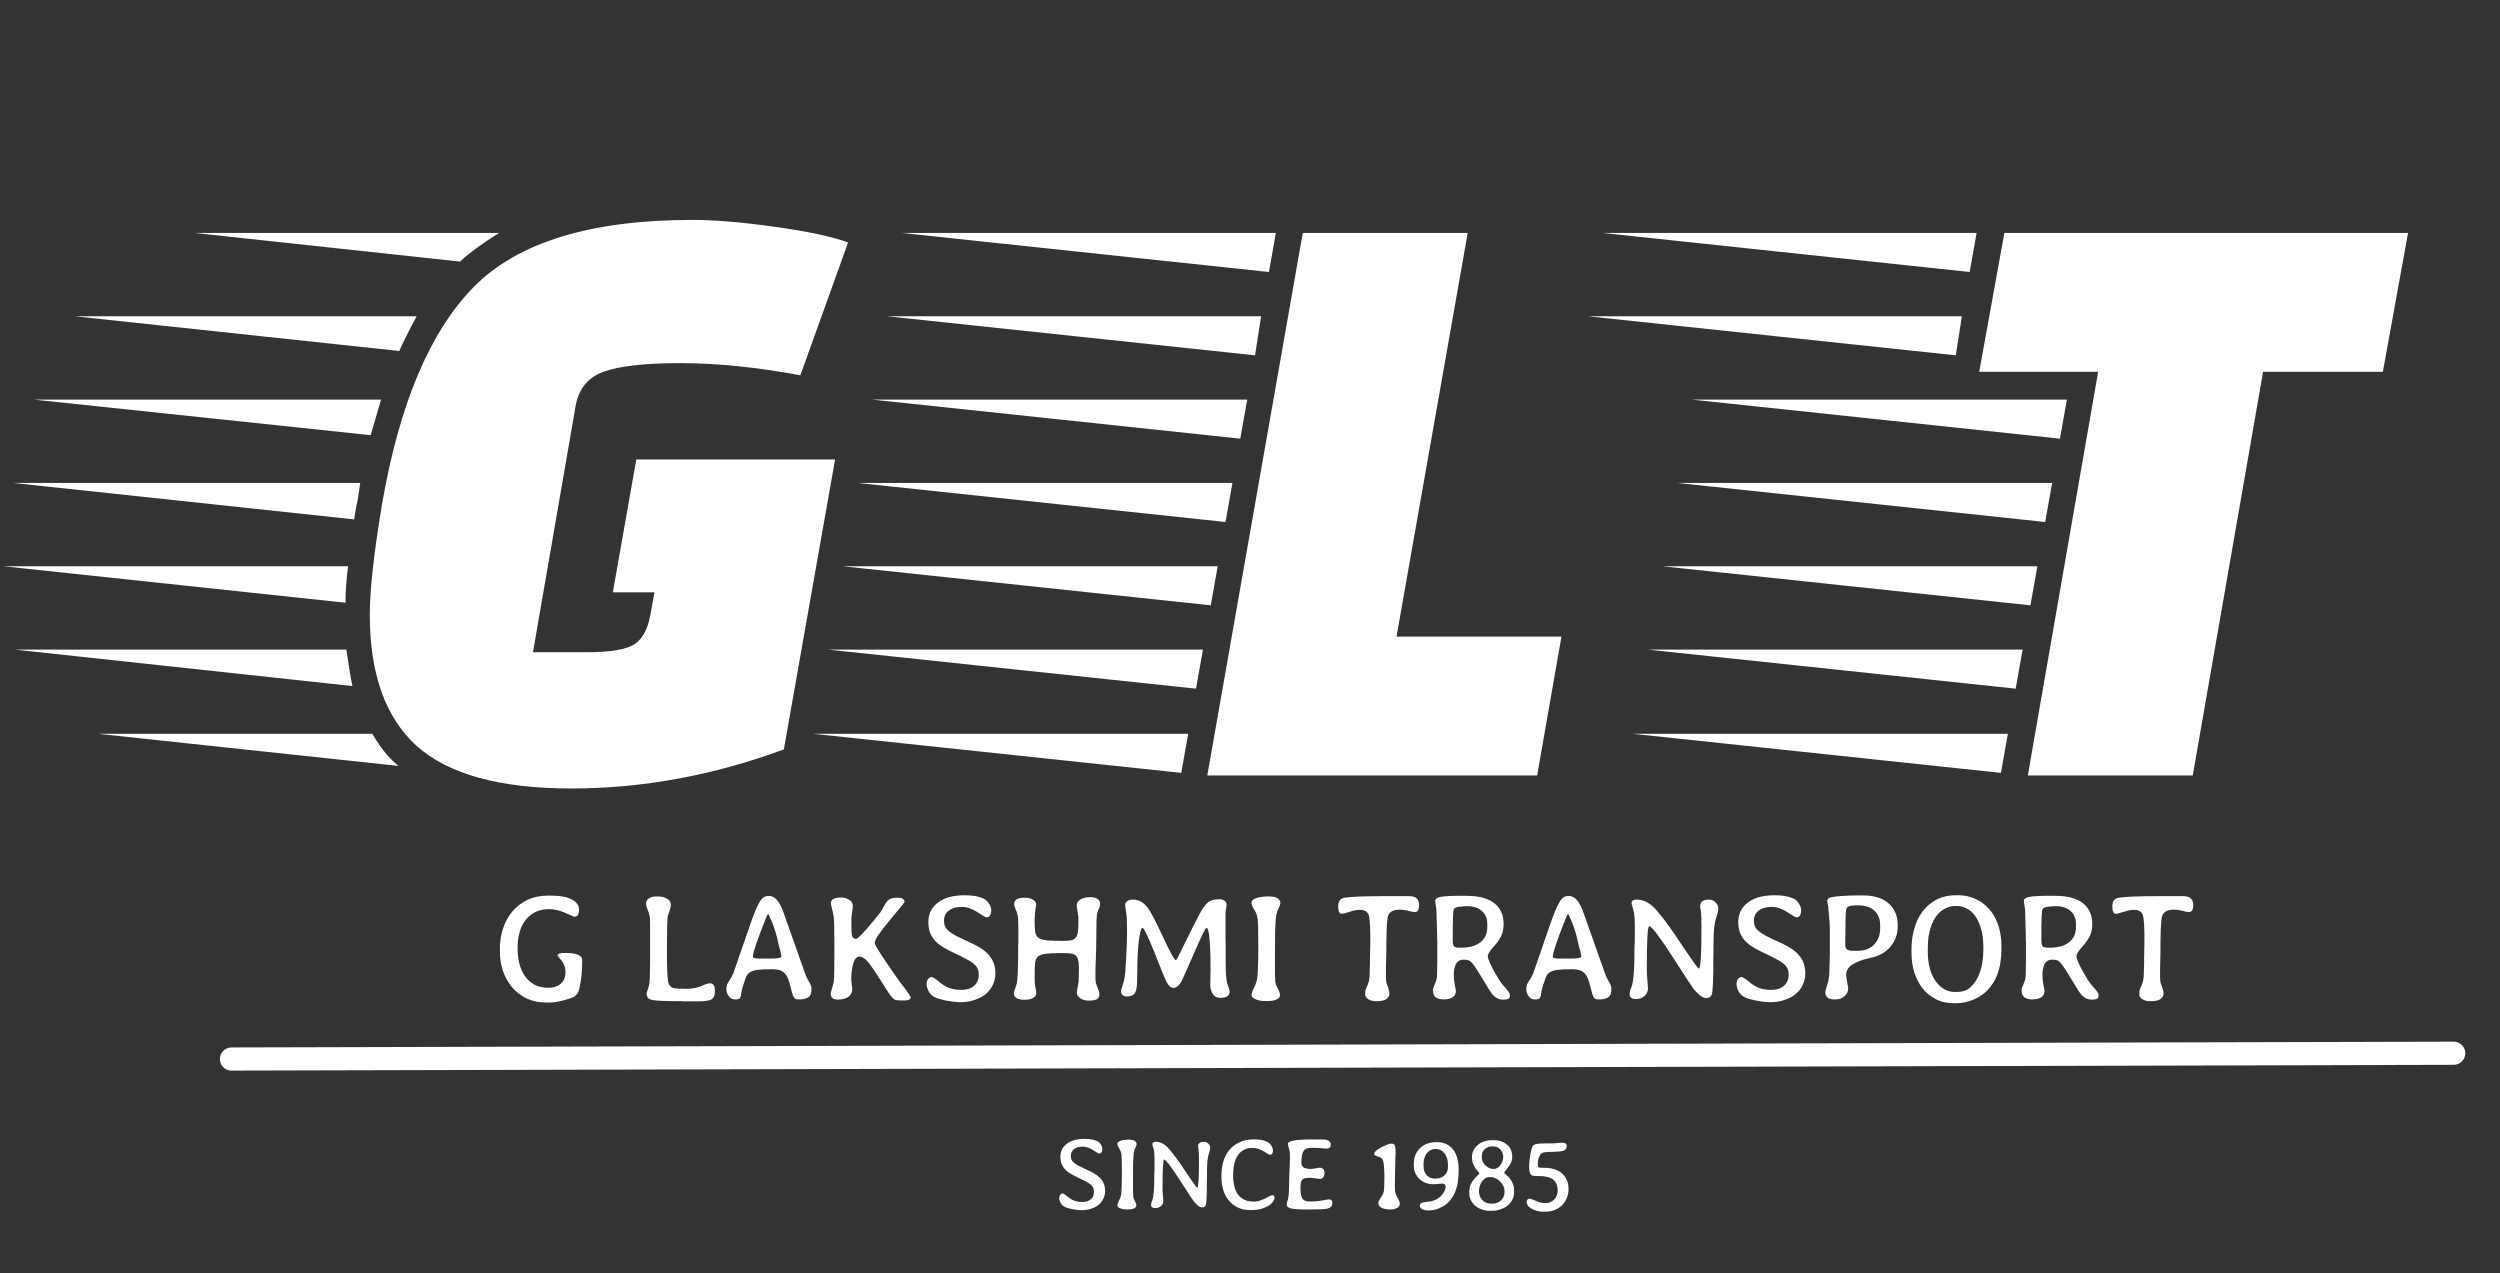 <svg width="432" height="220" viewBox="0 0 432 220" fill="none" xmlns="http://www.w3.org/2000/svg">
<rect x="0" y="0" width="432" height="220" fill="#333333" stroke="none"/>
<path d="M40 183L424 182" stroke="white" stroke-width="4" stroke-linecap="round"/>
<path d="M135.45 129.5C123.25 134 111 136.25 98.7 136.25C86.4 136.25 77.5 133.8 72 128.9C66.6 124 63.9 116.45 63.9 106.25C63.9 101.95 64.6 95.6 66 87.2C69 69.8 74.3 57.25 81.9 49.55C89.5 41.85 102.1 38 119.7 38C123.5 38 128.25 38.4 133.95 39.2C139.65 40 143.85 40.9 146.55 41.9L138.3 64.85C130.8 63.45 123.9 62.75 117.6 62.75C111.4 62.75 106.95 63.25 104.25 64.25C101.55 65.25 99.95 67.25 99.45 70.25L92.1 112.7H101.55C104.95 112.7 107.45 112.35 109.05 111.65C110.75 110.85 111.85 109.1 112.35 106.4L113.1 102.35H105.9L109.95 79.4H144.3L135.45 129.5ZM61.8 86.45C61.6 87.25 61.4 88.35 61.2 89.75L2.25 83.45H62.25L61.8 86.45ZM60.15 97.85C59.85 100.15 59.7 102.25 59.7 104.15L0.6 97.85H60.15ZM65.85 69.05L64.05 75.2L5.85 69.05H65.85ZM59.85 112.25C60.25 115.05 60.6 117.15 60.9 118.55L2.55 112.25H59.85ZM72 54.65C70.6 57.25 69.6 59.25 69 60.65L12.9 54.65H72ZM64.35 126.8C65.65 129.1 67.15 130.95 68.85 132.35L16.95 126.8H64.35ZM86.25 40.25C83.35 42.05 81.1 43.7 79.5 45.2L33.6 40.25H86.25ZM265.62 134H208.62L225.12 40.25H253.62L241.32 110H269.82L265.62 134ZM204.12 133.55L140.52 126.8H205.32L204.12 133.55ZM209.22 104.6L145.62 97.85H210.42L209.22 104.6ZM211.77 90.2L148.17 83.45H212.97L211.77 90.2ZM214.32 75.8L150.72 69.05H215.52L214.32 75.8ZM216.87 61.4L153.27 54.65H217.92L216.87 61.4ZM206.67 119L143.07 112.25H207.87L206.67 119ZM219.27 47L155.82 40.25H220.47L219.27 47ZM411.759 64.25H391.059L378.909 134H350.409L362.559 64.25H342.009L346.359 40.25H416.109L411.759 64.25ZM345.759 133.55L282.159 126.8H346.959L345.759 133.55ZM350.859 104.6L287.259 97.85H352.059L350.859 104.6ZM353.409 90.2L289.809 83.45H354.609L353.409 90.2ZM355.959 75.8L292.359 69.05H357.159L355.959 75.8ZM348.309 119L284.709 112.25H349.509L348.309 119ZM337.959 61.4L274.359 54.65H339.009L337.959 61.4ZM340.359 47L276.909 40.25H341.559L340.359 47Z" fill="white"/>
<path d="M97.72 167.99C97.72 167.23 97.49 166.56 97.03 165.98C96.59 165.46 96.37 165.17 96.37 165.11C96.37 164.81 96.81 164.66 97.69 164.66C97.87 164.66 98.12 164.67 98.44 164.69C98.78 164.71 99.11 164.76 99.43 164.84C99.75 164.92 100.02 165.04 100.24 165.2C100.48 165.36 100.6 165.58 100.6 165.86V166.16C100.6 167.48 100.51 168.65 100.33 169.67C100.25 170.17 100.17 170.59 100.09 170.93C100.01 171.25 99.89 171.52 99.73 171.74C99.59 171.94 99.4 172.11 99.16 172.25C98.94 172.37 98.63 172.49 98.23 172.61C96.95 173.03 95.83 173.24 94.87 173.24H94.42C93.16 173.24 92.03 173.01 91.03 172.55C90.05 172.07 89.21 171.43 88.51 170.63C87.83 169.81 87.3 168.87 86.92 167.81C86.56 166.75 86.38 165.62 86.38 164.42V163.91C86.38 162.65 86.57 161.47 86.95 160.37C87.33 159.25 87.87 158.28 88.57 157.46C89.29 156.62 90.16 155.96 91.18 155.48C92.22 155 93.39 154.76 94.69 154.76H95.17C96.77 154.76 97.98 154.98 98.8 155.42C99.64 155.86 100.06 156.46 100.06 157.22C100.06 158.02 99.78 158.42 99.22 158.42L97.36 157.61C96.5 157.27 95.67 157.1 94.87 157.1C93.21 157.1 91.89 157.69 90.91 158.87C89.93 160.05 89.44 161.72 89.44 163.88C89.44 164.74 89.53 165.58 89.71 166.4C89.91 167.2 90.22 167.92 90.64 168.56C91.06 169.2 91.61 169.72 92.29 170.12C92.97 170.5 93.81 170.69 94.81 170.69C95.63 170.69 96.32 170.46 96.88 170C97.44 169.52 97.72 168.85 97.72 167.99ZM111.734 171.71C111.734 171.59 111.794 171.37 111.914 171.05C112.114 170.53 112.224 170.05 112.244 169.61C112.284 169.17 112.304 168.67 112.304 168.11L112.334 166.16V162.02C112.334 161 112.334 160.2 112.334 159.62C112.334 159.04 112.324 158.67 112.304 158.51C112.264 158.33 112.214 158.14 112.154 157.94C112.114 157.74 112.044 157.52 111.944 157.28C111.844 157.04 111.764 156.82 111.704 156.62C111.664 156.42 111.644 156.23 111.644 156.05C111.644 155.71 111.804 155.44 112.124 155.24C112.444 155.02 112.854 154.91 113.354 154.91H113.654C114.314 154.91 114.854 155.04 115.274 155.3C115.714 155.54 115.934 155.91 115.934 156.41C115.934 156.51 115.914 156.63 115.874 156.77C115.834 156.89 115.794 157.03 115.754 157.19C115.654 157.49 115.534 157.87 115.394 158.33C115.294 158.77 115.244 160.69 115.244 164.09C115.244 167.53 115.334 169.46 115.514 169.88C115.674 170.34 115.954 170.62 116.354 170.72C116.774 170.82 117.444 170.87 118.364 170.87C118.824 170.87 119.204 170.85 119.504 170.81C119.824 170.77 120.104 170.72 120.344 170.66C120.604 170.6 120.834 170.53 121.034 170.45C121.234 170.35 121.444 170.26 121.664 170.18C122.124 170 122.454 169.91 122.654 169.91C123.234 169.91 123.524 170.3 123.524 171.08V171.38C123.524 172.04 123.324 172.48 122.924 172.7C122.524 172.92 121.794 173.03 120.734 173.03H118.124L117.794 173H117.464C114.864 173 113.274 172.93 112.694 172.79C112.054 172.67 111.734 172.31 111.734 171.71ZM140.219 170.81V171.05C140.219 171.69 140.019 172.13 139.619 172.37C139.219 172.59 138.739 172.7 138.179 172.7C137.919 172.7 137.719 172.69 137.579 172.67C137.439 172.63 137.319 172.54 137.219 172.4C137.119 172.26 137.019 172.04 136.919 171.74C136.839 171.44 136.729 171.02 136.589 170.48C136.449 169.9 136.299 169.42 136.139 169.04C135.979 168.66 135.779 168.36 135.539 168.14C135.319 167.9 135.029 167.73 134.669 167.63C134.329 167.53 133.879 167.48 133.319 167.48C132.259 167.48 131.439 167.52 130.859 167.6C130.279 167.68 129.839 167.83 129.539 168.05C129.239 168.25 129.019 168.54 128.879 168.92C128.739 169.28 128.579 169.75 128.399 170.33C128.259 170.75 128.159 171.17 128.099 171.59C128.059 171.99 127.979 172.28 127.859 172.46C127.759 172.62 127.479 172.7 127.019 172.7C126.559 172.7 126.189 172.51 125.909 172.13C125.649 171.75 125.519 171.33 125.519 170.87C125.519 170.39 125.679 169.93 125.999 169.49C126.159 169.27 126.289 169.06 126.389 168.86C126.509 168.64 126.609 168.44 126.689 168.26C126.769 168.08 126.959 167.54 127.259 166.64C127.559 165.72 127.999 164.44 128.579 162.8C129.139 161.16 129.599 159.84 129.959 158.84C130.339 157.82 130.629 157.1 130.829 156.68C131.209 155.88 131.539 155.37 131.819 155.15C132.099 154.93 132.449 154.82 132.869 154.82C133.289 154.82 133.669 154.97 134.009 155.27C134.369 155.57 134.749 156.15 135.149 157.01C135.149 157.01 136.489 160.79 139.169 168.35C139.309 168.75 139.519 169.18 139.799 169.64C140.079 170.1 140.219 170.49 140.219 170.81ZM133.049 165.65C134.369 165.65 135.029 165.53 135.029 165.29V165.2C135.029 165.16 135.009 165.08 134.969 164.96C134.949 164.84 134.919 164.67 134.879 164.45L134.669 163.7C134.669 163.68 134.649 163.61 134.609 163.49C134.589 163.45 134.469 162.93 134.249 161.93C134.009 160.97 133.709 160.06 133.349 159.2C132.989 158.36 132.779 157.94 132.719 157.94C132.659 157.94 132.509 158.25 132.269 158.87C130.829 162.47 130.109 164.6 130.109 165.26V165.35C130.109 165.55 130.549 165.65 131.429 165.65H133.049ZM144.754 172.73C143.954 172.73 143.554 172.39 143.554 171.71C143.554 171.57 143.614 171.31 143.734 170.93L144.064 169.73C144.104 169.51 144.134 168.94 144.154 168.02C144.174 167.1 144.184 165.82 144.184 164.18C144.184 162.54 144.174 161.24 144.154 160.28C144.134 159.32 144.104 158.7 144.064 158.42C144.024 158.14 143.974 157.88 143.914 157.64C143.874 157.4 143.824 157.18 143.764 156.98C143.644 156.58 143.584 156.27 143.584 156.05C143.584 155.41 144.154 155.09 145.294 155.09C145.834 155.09 146.314 155.22 146.734 155.48C147.154 155.74 147.364 156.1 147.364 156.56C147.364 156.78 147.334 157.07 147.274 157.43L147.184 158.06C147.164 158.2 147.144 158.43 147.124 158.75C147.124 159.07 147.124 159.48 147.124 159.98C147.124 161 147.184 161.63 147.304 161.87C147.424 162.11 147.634 162.23 147.934 162.23C148.234 162.23 149.234 161.2 150.934 159.14C151.254 158.76 151.504 158.45 151.684 158.21C151.884 157.97 152.044 157.77 152.164 157.61C152.284 157.43 152.384 157.26 152.464 157.1C152.544 156.94 152.644 156.76 152.764 156.56C153.044 156.04 153.334 155.67 153.634 155.45C153.934 155.23 154.414 155.12 155.074 155.12C155.894 155.12 156.304 155.37 156.304 155.87C156.304 155.93 155.444 156.99 153.724 159.05C152.004 161.11 151.144 162.41 151.144 162.95C151.144 163.05 151.244 163.28 151.444 163.64C151.644 163.98 151.904 164.4 152.224 164.9C152.544 165.4 152.904 165.94 153.304 166.52C153.704 167.1 154.094 167.67 154.474 168.23C154.874 168.79 155.244 169.31 155.584 169.79C155.944 170.25 156.224 170.61 156.424 170.87C157.044 171.69 157.354 172.18 157.354 172.34C157.354 172.7 156.994 172.88 156.274 172.88H155.824C155.444 172.88 155.134 172.86 154.894 172.82C154.674 172.78 154.454 172.66 154.234 172.46C154.034 172.24 153.794 171.92 153.514 171.5C153.234 171.06 152.844 170.45 152.344 169.67C151.844 168.89 151.414 168.23 151.054 167.69C150.694 167.13 150.364 166.67 150.064 166.31C149.764 165.95 149.484 165.69 149.224 165.53C148.984 165.37 148.734 165.29 148.474 165.29C148.174 165.29 147.924 165.47 147.724 165.83C147.544 166.17 147.404 166.57 147.304 167.03C147.224 167.47 147.164 167.91 147.124 168.35C147.104 168.79 147.094 169.11 147.094 169.31L147.274 170.87C147.274 171.23 147.194 171.53 147.034 171.77C146.894 172.01 146.704 172.2 146.464 172.34C146.244 172.48 145.974 172.58 145.654 172.64C145.354 172.7 145.054 172.73 144.754 172.73ZM166.004 173.18C165.604 173.18 165.174 173.15 164.714 173.09C164.254 173.03 163.804 172.96 163.364 172.88C162.944 172.78 162.554 172.68 162.194 172.58C161.834 172.46 161.554 172.34 161.354 172.22C160.974 172 160.674 171.68 160.454 171.26C160.234 170.84 160.124 170.43 160.124 170.03C160.124 169.65 160.214 169.36 160.394 169.16C160.574 168.94 160.774 168.83 160.994 168.83C161.174 168.83 161.574 169.08 162.194 169.58C162.774 170.08 163.354 170.45 163.934 170.69C164.534 170.93 165.274 171.05 166.154 171.05C167.054 171.05 167.774 170.82 168.314 170.36C168.854 169.9 169.124 169.24 169.124 168.38C169.124 167.96 169.044 167.6 168.884 167.3C168.744 167 168.504 166.72 168.164 166.46C167.824 166.2 167.384 165.93 166.844 165.65C166.324 165.37 165.674 165.05 164.894 164.69C164.274 164.39 163.694 164.09 163.154 163.79C162.614 163.47 162.134 163.11 161.714 162.71C161.314 162.29 160.994 161.81 160.754 161.27C160.534 160.71 160.424 160.05 160.424 159.29C160.424 157.93 160.964 156.83 162.044 155.99C163.124 155.13 164.694 154.7 166.754 154.7C168.014 154.7 169.064 154.88 169.904 155.24C170.304 155.42 170.634 155.72 170.894 156.14C171.154 156.54 171.284 156.91 171.284 157.25C171.284 158.09 171.004 158.51 170.444 158.51C170.304 158.51 169.784 158.21 168.884 157.61C167.964 157.01 167.054 156.71 166.154 156.71C165.254 156.71 164.524 156.92 163.964 157.34C163.404 157.76 163.124 158.35 163.124 159.11C163.124 159.49 163.184 159.82 163.304 160.1C163.444 160.38 163.664 160.65 163.964 160.91C164.284 161.17 164.704 161.44 165.224 161.72C165.764 162 166.434 162.32 167.234 162.68C167.874 162.96 168.474 163.26 169.034 163.58C169.614 163.9 170.124 164.27 170.564 164.69C171.004 165.11 171.354 165.61 171.614 166.19C171.874 166.75 172.004 167.42 172.004 168.2C172.004 168.56 171.964 168.91 171.884 169.25C171.804 169.57 171.694 169.89 171.554 170.21C171.054 171.23 170.284 171.98 169.244 172.46C168.224 172.94 167.174 173.18 166.094 173.18H166.004ZM186.351 158.57L186.051 156.53C186.051 156.03 186.271 155.66 186.711 155.42C187.171 155.16 187.721 155.03 188.361 155.03C189.001 155.03 189.441 155.14 189.681 155.36C189.941 155.56 190.071 155.77 190.071 155.99V156.41L189.981 156.83L189.801 157.19L189.651 157.61C189.571 157.83 189.511 158.33 189.471 159.11C189.451 159.87 189.441 160.9 189.441 162.2L189.411 164.36C189.411 164.48 189.401 164.63 189.381 164.81C189.381 164.99 189.381 165.2 189.381 165.44L189.321 166.52C189.321 167.06 189.311 167.53 189.291 167.93C189.291 168.31 189.291 168.61 189.291 168.83C189.291 169.29 189.321 169.65 189.381 169.91C189.461 170.17 189.581 170.5 189.741 170.9C189.901 171.28 189.981 171.55 189.981 171.71C189.981 172.17 189.831 172.49 189.531 172.67C189.231 172.83 188.771 172.91 188.151 172.91C187.531 172.91 187.031 172.77 186.651 172.49C186.271 172.19 186.081 171.9 186.081 171.62C186.081 171.32 186.121 171.01 186.201 170.69L186.381 169.67C186.401 169.51 186.411 169.24 186.411 168.86C186.431 168.46 186.441 167.94 186.441 167.3C186.441 166.68 186.391 166.2 186.291 165.86C186.211 165.5 186.061 165.24 185.841 165.08C185.621 164.9 185.311 164.79 184.911 164.75C184.531 164.71 184.041 164.69 183.441 164.69C182.261 164.69 181.351 164.73 180.711 164.81C180.091 164.87 179.631 165.04 179.331 165.32C179.051 165.58 178.891 165.97 178.851 166.49C178.811 167.01 178.791 167.72 178.791 168.62C178.791 168.96 178.791 169.25 178.791 169.49C178.791 169.71 178.801 169.9 178.821 170.06L178.971 170.84C179.031 171.14 179.061 171.42 179.061 171.68C179.061 171.94 178.891 172.19 178.551 172.43C178.211 172.65 177.711 172.76 177.051 172.76C175.811 172.76 175.191 172.38 175.191 171.62C175.191 171.54 175.351 171.01 175.671 170.03C175.851 169.39 175.941 167.34 175.941 163.88V163.37C175.961 163.11 175.971 162.89 175.971 162.71C175.971 162.51 175.971 162.34 175.971 162.2V160.28C175.971 159.78 175.961 159.38 175.941 159.08C175.941 158.76 175.921 158.5 175.881 158.3C175.841 158.08 175.791 157.89 175.731 157.73C175.691 157.57 175.621 157.39 175.521 157.19C175.341 156.77 175.251 156.45 175.251 156.23C175.251 155.49 175.841 155.12 177.021 155.12C177.661 155.12 178.161 155.24 178.521 155.48C178.881 155.7 179.061 155.98 179.061 156.32C179.061 156.36 179.041 156.46 179.001 156.62C178.981 156.76 178.951 156.96 178.911 157.22C178.871 157.5 178.841 157.8 178.821 158.12C178.801 158.44 178.791 158.79 178.791 159.17C178.791 159.97 178.821 160.6 178.881 161.06C178.961 161.52 179.161 161.86 179.481 162.08C179.801 162.3 180.291 162.44 180.951 162.5C181.631 162.56 182.571 162.59 183.771 162.59C184.411 162.59 184.901 162.54 185.241 162.44C185.581 162.34 185.831 162.15 185.991 161.87C186.171 161.59 186.271 161.19 186.291 160.67C186.331 160.13 186.351 159.43 186.351 158.57ZM208.706 160.55C208.686 160.43 208.596 160.37 208.436 160.37C208.276 160.37 207.556 161.86 206.276 164.84C204.996 167.78 204.246 169.44 204.026 169.82C203.606 170.42 203.186 170.72 202.766 170.72C202.326 170.72 201.916 170.34 201.536 169.58C201.296 169.12 200.616 167.46 199.496 164.6C198.356 161.76 197.666 160.34 197.426 160.34C197.306 160.34 197.216 160.45 197.156 160.67C196.716 162.07 196.496 164.95 196.496 169.31C196.496 170.45 196.366 171.22 196.106 171.62C195.846 172 195.386 172.19 194.726 172.19C194.046 172.19 193.706 171.85 193.706 171.17C193.706 171.15 193.816 170.79 194.036 170.09C194.156 169.77 194.246 169.43 194.306 169.07C194.366 168.71 194.416 168.33 194.456 167.93C194.556 166.45 194.626 165.15 194.666 164.03C194.726 162.91 194.756 161.96 194.756 161.18C194.756 160.4 194.746 159.74 194.726 159.2C194.706 158.66 194.676 158.23 194.636 157.91L194.546 157.34C194.506 157.08 194.476 156.87 194.456 156.71C194.436 156.53 194.426 156.39 194.426 156.29C194.426 156.11 194.536 155.93 194.756 155.75C194.976 155.55 195.316 155.45 195.776 155.45C196.776 155.45 197.626 155.92 198.326 156.86C198.806 157.48 199.686 159.16 200.966 161.9C202.206 164.6 202.956 165.95 203.216 165.95L203.486 165.53L205.466 161.51C206.106 160.25 206.626 159.22 207.026 158.42C207.426 157.62 207.796 157 208.136 156.56C208.496 156.1 208.866 155.79 209.246 155.63C209.646 155.47 210.136 155.39 210.716 155.39C211.056 155.39 211.346 155.47 211.586 155.63C211.826 155.79 211.946 156.01 211.946 156.29L211.916 156.74L211.826 157.25C211.806 157.43 211.786 157.63 211.766 157.85C211.766 158.05 211.766 158.26 211.766 158.48V161.21C211.766 161.45 211.766 161.75 211.766 162.11C211.786 162.45 211.796 162.85 211.796 163.31V166.13C211.796 168.07 211.886 169.34 212.066 169.94L212.246 170.45C212.406 170.93 212.486 171.23 212.486 171.35C212.486 172.07 211.956 172.43 210.896 172.43C210.276 172.43 209.826 172.19 209.546 171.71C209.266 171.23 209.126 170.7 209.126 170.12L209.186 167.75C209.186 163.77 209.026 161.37 208.706 160.55ZM219.265 172.97H218.515C218.375 172.97 218.175 172.96 217.915 172.94C217.675 172.9 217.425 172.84 217.165 172.76C216.925 172.68 216.715 172.57 216.535 172.43C216.355 172.29 216.265 172.12 216.265 171.92C216.265 171.66 216.405 171.25 216.685 170.69C217.005 170.09 217.205 169.46 217.285 168.8C217.325 168.44 217.355 167.84 217.375 167C217.415 166.16 217.435 165.06 217.435 163.7C217.435 162.34 217.425 161.25 217.405 160.43C217.385 159.61 217.355 159.05 217.315 158.75C217.235 158.15 217.035 157.62 216.715 157.16C216.415 156.7 216.265 156.32 216.265 156.02C216.265 155.78 216.365 155.59 216.565 155.45C216.785 155.31 217.035 155.2 217.315 155.12C217.595 155.04 217.875 154.99 218.155 154.97C218.455 154.93 218.685 154.91 218.845 154.91H219.355C219.975 154.91 220.455 155.02 220.795 155.24C221.095 155.48 221.245 155.72 221.245 155.96V156.14C221.245 156.26 221.135 156.56 220.915 157.04C220.675 157.46 220.525 158.04 220.465 158.78C220.425 159.14 220.385 159.8 220.345 160.76C220.325 161.7 220.315 162.95 220.315 164.51C220.315 166.07 220.315 167.28 220.315 168.14C220.335 169 220.355 169.51 220.375 169.67C220.435 170.01 220.585 170.41 220.825 170.87C221.065 171.31 221.185 171.68 221.185 171.98C221.185 172.26 220.995 172.5 220.615 172.7C220.235 172.88 219.785 172.97 219.265 172.97ZM245.221 156.41C245.221 157.21 244.971 157.61 244.471 157.61C244.251 157.61 243.891 157.54 243.391 157.4C242.891 157.26 242.371 157.19 241.831 157.19C240.671 157.19 239.991 157.62 239.791 158.48C239.631 159.24 239.551 161.37 239.551 164.87L239.491 167.39V168.68C239.491 169.2 239.521 169.59 239.581 169.85C239.661 170.09 239.771 170.4 239.911 170.78C240.031 171.14 240.091 171.43 240.091 171.65C240.091 172.09 239.901 172.43 239.521 172.67C239.161 172.89 238.661 173 238.021 173H237.691C237.231 173 236.811 172.89 236.431 172.67C236.071 172.43 235.891 172.14 235.891 171.8C235.891 171.42 235.941 171.11 236.041 170.87L236.251 170.36C236.331 170.22 236.431 169.94 236.551 169.52C236.651 169.12 236.701 168.43 236.701 167.45V167.09C236.721 166.95 236.731 166.83 236.731 166.73C236.731 166.61 236.731 166.48 236.731 166.34V165.62L236.791 162.71C236.791 160.31 236.711 158.82 236.551 158.24C236.371 157.56 235.841 157.22 234.961 157.22C234.461 157.22 233.861 157.34 233.161 157.58C232.441 157.8 232.011 157.91 231.871 157.91C231.451 157.91 231.241 157.47 231.241 156.59C231.241 155.71 231.621 155.22 232.381 155.12C233.401 154.94 235.871 154.85 239.791 154.85H243.361C244.041 154.85 244.521 154.98 244.801 155.24C245.081 155.5 245.221 155.89 245.221 156.41ZM248.274 159.11C248.254 158.99 248.244 158.84 248.244 158.66C248.244 158.46 248.244 158.24 248.244 158C248.244 157.46 248.204 156.98 248.124 156.56C248.044 156.14 248.004 155.84 248.004 155.66C248.004 155.32 248.334 155.09 248.994 154.97C249.694 154.85 250.874 154.79 252.534 154.79H253.344C256.644 154.79 258.694 155.79 259.494 157.79C259.614 158.05 259.694 158.34 259.734 158.66C259.794 158.98 259.824 159.33 259.824 159.71C259.824 160.49 259.674 161.19 259.374 161.81C259.074 162.41 258.624 163.03 258.024 163.67C257.404 164.35 257.094 164.88 257.094 165.26C257.094 165.48 257.204 165.84 257.424 166.34C257.644 166.82 257.904 167.33 258.204 167.87C258.504 168.41 258.804 168.92 259.104 169.4C259.424 169.88 259.674 170.21 259.854 170.39C260.554 171.13 260.904 171.63 260.904 171.89V172.13C260.904 172.53 260.584 172.73 259.944 172.73H259.644C259.044 172.73 258.504 172.48 258.024 171.98C257.744 171.7 257.144 170.78 256.224 169.22C255.764 168.44 255.384 167.83 255.084 167.39C254.804 166.93 254.554 166.59 254.334 166.37C254.134 166.13 253.924 165.98 253.704 165.92C253.504 165.86 253.244 165.83 252.924 165.83C252.284 165.83 251.834 166.09 251.574 166.61C251.334 167.11 251.214 167.7 251.214 168.38C251.214 169.04 251.274 169.66 251.394 170.24C251.514 170.8 251.574 171.13 251.574 171.23C251.574 171.75 251.364 172.13 250.944 172.37C250.544 172.59 250.054 172.7 249.474 172.7C248.874 172.7 248.414 172.58 248.094 172.34C247.774 172.1 247.614 171.69 247.614 171.11C247.614 170.87 247.714 170.54 247.914 170.12C248.114 169.7 248.244 169.28 248.304 168.86C248.324 168.66 248.334 168.34 248.334 167.9C248.354 167.46 248.364 166.89 248.364 166.19V162.53L248.334 162.14V161.39L248.274 159.11ZM252.234 163.76H252.564C253.924 163.76 255.004 163.45 255.804 162.83C256.604 162.19 257.004 161.34 257.004 160.28V159.65C257.004 158.71 256.694 157.97 256.074 157.43C255.474 156.87 254.634 156.59 253.554 156.59H253.104L252.564 156.65C252.184 156.65 251.844 156.71 251.544 156.83C251.264 156.95 251.124 157.24 251.124 157.7L251.064 158.51V159.47L251.034 159.83V162.38C251.034 162.96 251.104 163.34 251.244 163.52C251.384 163.68 251.714 163.76 252.234 163.76ZM278.442 170.81V171.05C278.442 171.69 278.242 172.13 277.842 172.37C277.442 172.59 276.962 172.7 276.402 172.7C276.142 172.7 275.942 172.69 275.802 172.67C275.662 172.63 275.542 172.54 275.442 172.4C275.342 172.26 275.242 172.04 275.142 171.74C275.062 171.44 274.952 171.02 274.812 170.48C274.672 169.9 274.522 169.42 274.362 169.04C274.202 168.66 274.002 168.36 273.762 168.14C273.542 167.9 273.252 167.73 272.892 167.63C272.552 167.53 272.102 167.48 271.542 167.48C270.482 167.48 269.662 167.52 269.082 167.6C268.502 167.68 268.062 167.83 267.762 168.05C267.462 168.25 267.242 168.54 267.102 168.92C266.962 169.28 266.802 169.75 266.622 170.33C266.482 170.75 266.382 171.17 266.322 171.59C266.282 171.99 266.202 172.28 266.082 172.46C265.982 172.62 265.702 172.7 265.242 172.7C264.782 172.7 264.412 172.51 264.132 172.13C263.872 171.75 263.742 171.33 263.742 170.87C263.742 170.39 263.902 169.93 264.222 169.49C264.382 169.27 264.512 169.06 264.612 168.86C264.732 168.64 264.832 168.44 264.912 168.26C264.992 168.08 265.182 167.54 265.482 166.64C265.782 165.72 266.222 164.44 266.802 162.8C267.362 161.16 267.822 159.84 268.182 158.84C268.562 157.82 268.852 157.1 269.052 156.68C269.432 155.88 269.762 155.37 270.042 155.15C270.322 154.93 270.672 154.82 271.092 154.82C271.512 154.82 271.892 154.97 272.232 155.27C272.592 155.57 272.972 156.15 273.372 157.01C273.372 157.01 274.712 160.79 277.392 168.35C277.532 168.75 277.742 169.18 278.022 169.64C278.302 170.1 278.442 170.49 278.442 170.81ZM271.272 165.65C272.592 165.65 273.252 165.53 273.252 165.29V165.2C273.252 165.16 273.232 165.08 273.192 164.96C273.172 164.84 273.142 164.67 273.102 164.45L272.892 163.7C272.892 163.68 272.872 163.61 272.832 163.49C272.812 163.45 272.692 162.93 272.472 161.93C272.232 160.97 271.932 160.06 271.572 159.2C271.212 158.36 271.002 157.94 270.942 157.94C270.882 157.94 270.732 158.25 270.492 158.87C269.052 162.47 268.332 164.6 268.332 165.26V165.35C268.332 165.55 268.772 165.65 269.652 165.65H271.272ZM293.776 156.65C293.776 155.85 294.286 155.45 295.306 155.45C295.766 155.45 296.146 155.61 296.446 155.93C296.766 156.23 296.926 156.58 296.926 156.98C296.926 157.36 296.816 157.85 296.596 158.45C296.496 158.75 296.416 159.06 296.356 159.38C296.296 159.7 296.246 160.03 296.206 160.37C296.166 160.71 296.136 161.19 296.116 161.81C296.096 162.41 296.086 163.15 296.086 164.03V164.57C296.066 164.75 296.056 165.09 296.056 165.59C296.056 166.07 296.056 166.71 296.056 167.51C296.056 169.09 295.996 170.41 295.876 171.47C295.796 172.13 295.456 172.46 294.856 172.46C294.216 172.46 293.466 171.91 292.606 170.81C292.366 170.51 291.136 168.63 288.916 165.17C286.696 161.75 285.386 160.04 284.986 160.04C284.706 160.04 284.566 162.56 284.566 167.6C284.566 167.88 284.576 168.18 284.596 168.5C284.616 168.82 284.646 169.17 284.686 169.55L284.776 170.78C284.776 171.3 284.576 171.74 284.176 172.1C283.776 172.46 283.296 172.64 282.736 172.64C281.976 172.64 281.596 172.37 281.596 171.83C281.596 171.47 281.706 171.04 281.926 170.54C282.266 169.64 282.436 167.56 282.436 164.3V163.73L282.496 162.62V159.86C282.496 158.76 282.406 157.85 282.226 157.13C282.166 156.95 282.116 156.8 282.076 156.68C282.056 156.54 282.026 156.43 281.986 156.35C281.966 156.25 281.946 156.16 281.926 156.08C281.926 155.66 282.236 155.45 282.856 155.45C284.096 155.45 285.256 156.1 286.336 157.4C287.456 158.68 288.896 160.66 290.656 163.34C292.436 166.02 293.406 167.36 293.566 167.36C293.866 167.36 294.016 164.94 294.016 160.1C294.016 159.46 294.006 158.92 293.986 158.48C293.966 158.02 293.936 157.66 293.896 157.4C293.856 157.2 293.826 157.01 293.806 156.83C293.786 156.77 293.776 156.71 293.776 156.65ZM305.956 173.18C305.556 173.18 305.126 173.15 304.666 173.09C304.206 173.03 303.756 172.96 303.316 172.88C302.896 172.78 302.506 172.68 302.146 172.58C301.786 172.46 301.506 172.34 301.306 172.22C300.926 172 300.626 171.68 300.406 171.26C300.186 170.84 300.076 170.43 300.076 170.03C300.076 169.65 300.166 169.36 300.346 169.16C300.526 168.94 300.726 168.83 300.946 168.83C301.126 168.83 301.526 169.08 302.146 169.58C302.726 170.08 303.306 170.45 303.886 170.69C304.486 170.93 305.226 171.05 306.106 171.05C307.006 171.05 307.726 170.82 308.266 170.36C308.806 169.9 309.076 169.24 309.076 168.38C309.076 167.96 308.996 167.6 308.836 167.3C308.696 167 308.456 166.72 308.116 166.46C307.776 166.2 307.336 165.93 306.796 165.65C306.276 165.37 305.626 165.05 304.846 164.69C304.226 164.39 303.646 164.09 303.106 163.79C302.566 163.47 302.086 163.11 301.666 162.71C301.266 162.29 300.946 161.81 300.706 161.27C300.486 160.71 300.376 160.05 300.376 159.29C300.376 157.93 300.916 156.83 301.996 155.99C303.076 155.13 304.646 154.7 306.706 154.7C307.966 154.7 309.016 154.88 309.856 155.24C310.256 155.42 310.586 155.72 310.846 156.14C311.106 156.54 311.236 156.91 311.236 157.25C311.236 158.09 310.956 158.51 310.396 158.51C310.256 158.51 309.736 158.21 308.836 157.61C307.916 157.01 307.006 156.71 306.106 156.71C305.206 156.71 304.476 156.92 303.916 157.34C303.356 157.76 303.076 158.35 303.076 159.11C303.076 159.49 303.136 159.82 303.256 160.1C303.396 160.38 303.616 160.65 303.916 160.91C304.236 161.17 304.656 161.44 305.176 161.72C305.716 162 306.386 162.32 307.186 162.68C307.826 162.96 308.426 163.26 308.986 163.58C309.566 163.9 310.076 164.27 310.516 164.69C310.956 165.11 311.306 165.61 311.566 166.19C311.826 166.75 311.956 167.42 311.956 168.2C311.956 168.56 311.916 168.91 311.836 169.25C311.756 169.57 311.646 169.89 311.506 170.21C311.006 171.23 310.236 171.98 309.196 172.46C308.176 172.94 307.126 173.18 306.046 173.18H305.956ZM317.182 172.7H316.942C316.442 172.7 316.062 172.59 315.802 172.37C315.542 172.13 315.412 171.86 315.412 171.56C315.412 171.32 315.522 170.85 315.742 170.15C315.982 169.51 316.102 168.81 316.102 168.05L316.132 167.45V166.85L316.162 166.55V165.98L316.192 164.78V160.19C316.172 160.09 316.162 160 316.162 159.92C316.162 159.82 316.162 159.72 316.162 159.62C316.162 159.52 316.152 159.33 316.132 159.05C316.112 158.75 316.082 158.43 316.042 158.09C316.022 157.73 315.992 157.39 315.952 157.07C315.932 156.73 315.902 156.49 315.862 156.35C315.822 156.19 315.792 156.06 315.772 155.96C315.752 155.86 315.742 155.78 315.742 155.72C315.742 155.34 316.012 155.11 316.552 155.03C317.012 154.93 317.622 154.86 318.382 154.82C319.142 154.76 320.042 154.73 321.082 154.73H322.012C322.832 154.73 323.602 154.83 324.322 155.03C325.042 155.23 325.662 155.54 326.182 155.96C326.722 156.38 327.142 156.91 327.442 157.55C327.762 158.19 327.922 158.94 327.922 159.8V160.13C327.922 161.19 327.632 162.17 327.052 163.07C326.472 163.95 325.702 164.6 324.742 165.02C324.502 165.14 324.192 165.26 323.812 165.38C323.452 165.48 323.032 165.58 322.552 165.68C321.572 165.92 320.732 166.26 320.032 166.7C319.352 167.14 319.012 167.77 319.012 168.59L319.372 170.81C319.372 171.31 319.162 171.75 318.742 172.13C318.342 172.51 317.822 172.7 317.182 172.7ZM318.862 161.75V163.34C318.862 163.66 318.962 163.9 319.162 164.06C319.362 164.22 319.722 164.3 320.242 164.3H321.052C322.192 164.3 323.112 163.95 323.812 163.25C324.532 162.53 324.892 161.59 324.892 160.43V159.86C324.892 158.82 324.562 157.99 323.902 157.37C323.242 156.75 322.292 156.44 321.052 156.44H320.692C320.612 156.46 320.542 156.47 320.482 156.47C320.442 156.47 320.402 156.47 320.362 156.47C319.662 156.47 319.232 156.65 319.072 157.01C318.952 157.27 318.892 158.46 318.892 160.58V161.36L318.862 161.75ZM345.846 163.34V164.24C345.846 164.84 345.786 165.54 345.666 166.34C345.566 167.12 345.346 167.91 345.006 168.71C344.686 169.49 344.216 170.23 343.596 170.93C342.996 171.63 342.206 172.2 341.226 172.64C340.146 173.12 339.066 173.36 337.986 173.36H337.716C336.476 173.36 335.396 173.12 334.476 172.64C333.556 172.16 332.786 171.52 332.166 170.72C331.546 169.9 331.076 168.97 330.756 167.93C330.456 166.87 330.306 165.78 330.306 164.66V164.06C330.306 162.86 330.456 161.7 330.756 160.58C331.056 159.46 331.516 158.47 332.136 157.61C332.776 156.73 333.576 156.03 334.536 155.51C335.516 154.97 336.666 154.7 337.986 154.7H338.586C339.466 154.7 340.386 154.91 341.346 155.33C342.126 155.67 342.796 156.13 343.356 156.71C343.936 157.27 344.406 157.91 344.766 158.63C345.146 159.35 345.416 160.12 345.576 160.94C345.756 161.74 345.846 162.54 345.846 163.34ZM333.126 163.79V164.45C333.126 166.37 333.496 167.94 334.236 169.16C334.656 169.88 335.186 170.44 335.826 170.84C336.466 171.22 337.056 171.41 337.596 171.41H338.196C339.076 171.41 339.806 171.17 340.386 170.69C340.966 170.19 341.426 169.58 341.766 168.86C342.126 168.12 342.376 167.33 342.516 166.49C342.656 165.65 342.726 164.88 342.726 164.18V163.64C342.726 163.18 342.696 162.65 342.636 162.05C342.576 161.45 342.446 160.85 342.246 160.25C342.066 159.63 341.806 159.05 341.466 158.51C341.126 157.95 340.686 157.5 340.146 157.16C339.506 156.76 338.856 156.56 338.196 156.56H337.776C337.196 156.56 336.596 156.73 335.976 157.07C335.416 157.39 334.956 157.8 334.596 158.3C334.236 158.8 333.946 159.36 333.726 159.98C333.506 160.58 333.346 161.21 333.246 161.87C333.166 162.53 333.126 163.17 333.126 163.79ZM349.993 159.11C349.973 158.99 349.963 158.84 349.963 158.66C349.963 158.46 349.963 158.24 349.963 158C349.963 157.46 349.923 156.98 349.843 156.56C349.763 156.14 349.723 155.84 349.723 155.66C349.723 155.32 350.053 155.09 350.713 154.97C351.413 154.85 352.593 154.79 354.253 154.79H355.063C358.363 154.79 360.413 155.79 361.213 157.79C361.333 158.05 361.413 158.34 361.453 158.66C361.513 158.98 361.543 159.33 361.543 159.71C361.543 160.49 361.393 161.19 361.093 161.81C360.793 162.41 360.343 163.03 359.743 163.67C359.123 164.35 358.813 164.88 358.813 165.26C358.813 165.48 358.923 165.84 359.143 166.34C359.363 166.82 359.623 167.33 359.923 167.87C360.223 168.41 360.523 168.92 360.823 169.4C361.143 169.88 361.393 170.21 361.573 170.39C362.273 171.13 362.623 171.63 362.623 171.89V172.13C362.623 172.53 362.303 172.73 361.663 172.73H361.363C360.763 172.73 360.223 172.48 359.743 171.98C359.463 171.7 358.863 170.78 357.943 169.22C357.483 168.44 357.103 167.83 356.803 167.39C356.523 166.93 356.273 166.59 356.053 166.37C355.853 166.13 355.643 165.98 355.423 165.92C355.223 165.86 354.963 165.83 354.643 165.83C354.003 165.83 353.553 166.09 353.293 166.61C353.053 167.11 352.933 167.7 352.933 168.38C352.933 169.04 352.993 169.66 353.113 170.24C353.233 170.8 353.293 171.13 353.293 171.23C353.293 171.75 353.083 172.13 352.663 172.37C352.263 172.59 351.773 172.7 351.193 172.7C350.593 172.7 350.133 172.58 349.813 172.34C349.493 172.1 349.333 171.69 349.333 171.11C349.333 170.87 349.433 170.54 349.633 170.12C349.833 169.7 349.963 169.28 350.023 168.86C350.043 168.66 350.053 168.34 350.053 167.9C350.073 167.46 350.083 166.89 350.083 166.19V162.53L350.053 162.14V161.39L349.993 159.11ZM353.953 163.76H354.283C355.643 163.76 356.723 163.45 357.523 162.83C358.323 162.19 358.723 161.34 358.723 160.28V159.65C358.723 158.71 358.413 157.97 357.793 157.43C357.193 156.87 356.353 156.59 355.273 156.59H354.823L354.283 156.65C353.903 156.65 353.563 156.71 353.263 156.83C352.983 156.95 352.843 157.24 352.843 157.7L352.783 158.51V159.47L352.753 159.83V162.38C352.753 162.96 352.823 163.34 352.963 163.52C353.103 163.68 353.433 163.76 353.953 163.76ZM378.991 156.41C378.991 157.21 378.741 157.61 378.241 157.61C378.021 157.61 377.661 157.54 377.161 157.4C376.661 157.26 376.141 157.19 375.601 157.19C374.441 157.19 373.761 157.62 373.561 158.48C373.401 159.24 373.321 161.37 373.321 164.87L373.261 167.39V168.68C373.261 169.2 373.291 169.59 373.351 169.85C373.431 170.09 373.541 170.4 373.681 170.78C373.801 171.14 373.861 171.43 373.861 171.65C373.861 172.09 373.671 172.43 373.291 172.67C372.931 172.89 372.431 173 371.791 173H371.461C371.001 173 370.581 172.89 370.201 172.67C369.841 172.43 369.661 172.14 369.661 171.8C369.661 171.42 369.711 171.11 369.811 170.87L370.021 170.36C370.101 170.22 370.201 169.94 370.321 169.52C370.421 169.12 370.471 168.43 370.471 167.45V167.09C370.491 166.95 370.501 166.83 370.501 166.73C370.501 166.61 370.501 166.48 370.501 166.34V165.62L370.561 162.71C370.561 160.31 370.481 158.82 370.321 158.24C370.141 157.56 369.611 157.22 368.731 157.22C368.231 157.22 367.631 157.34 366.931 157.58C366.211 157.8 365.781 157.91 365.641 157.91C365.221 157.91 365.011 157.47 365.011 156.59C365.011 155.71 365.391 155.22 366.151 155.12C367.171 154.94 369.641 154.85 373.561 154.85H377.131C377.811 154.85 378.291 154.98 378.571 155.24C378.851 155.5 378.991 155.89 378.991 156.41Z" fill="white"/>
<path d="M186.96 209.12C186.693 209.12 186.407 209.1 186.1 209.06C185.793 209.02 185.493 208.973 185.2 208.92C184.92 208.853 184.66 208.787 184.42 208.72C184.18 208.64 183.993 208.56 183.86 208.48C183.607 208.333 183.407 208.12 183.26 207.84C183.113 207.56 183.04 207.287 183.04 207.02C183.04 206.767 183.1 206.573 183.22 206.44C183.34 206.293 183.473 206.22 183.62 206.22C183.74 206.22 184.007 206.387 184.42 206.72C184.807 207.053 185.193 207.3 185.58 207.46C185.98 207.62 186.473 207.7 187.06 207.7C187.66 207.7 188.14 207.547 188.5 207.24C188.86 206.933 189.04 206.493 189.04 205.92C189.04 205.64 188.987 205.4 188.88 205.2C188.787 205 188.627 204.813 188.4 204.64C188.173 204.467 187.88 204.287 187.52 204.1C187.173 203.913 186.74 203.7 186.22 203.46C185.807 203.26 185.42 203.06 185.06 202.86C184.7 202.647 184.38 202.407 184.1 202.14C183.833 201.86 183.62 201.54 183.46 201.18C183.313 200.807 183.24 200.367 183.24 199.86C183.24 198.953 183.6 198.22 184.32 197.66C185.04 197.087 186.087 196.8 187.46 196.8C188.3 196.8 189 196.92 189.56 197.16C189.827 197.28 190.047 197.48 190.22 197.76C190.393 198.027 190.48 198.273 190.48 198.5C190.48 199.06 190.293 199.34 189.92 199.34C189.827 199.34 189.48 199.14 188.88 198.74C188.267 198.34 187.66 198.14 187.06 198.14C186.46 198.14 185.973 198.28 185.6 198.56C185.227 198.84 185.04 199.233 185.04 199.74C185.04 199.993 185.08 200.213 185.16 200.4C185.253 200.587 185.4 200.767 185.6 200.94C185.813 201.113 186.093 201.293 186.44 201.48C186.8 201.667 187.247 201.88 187.78 202.12C188.207 202.307 188.607 202.507 188.98 202.72C189.367 202.933 189.707 203.18 190 203.46C190.293 203.74 190.527 204.073 190.7 204.46C190.873 204.833 190.96 205.28 190.96 205.8C190.96 206.04 190.933 206.273 190.88 206.5C190.827 206.713 190.753 206.927 190.66 207.14C190.327 207.82 189.813 208.32 189.12 208.64C188.44 208.96 187.74 209.12 187.02 209.12H186.96ZM195.084 208.98H194.584C194.491 208.98 194.358 208.973 194.184 208.96C194.024 208.933 193.858 208.893 193.684 208.84C193.524 208.787 193.384 208.713 193.264 208.62C193.144 208.527 193.084 208.413 193.084 208.28C193.084 208.107 193.178 207.833 193.364 207.46C193.578 207.06 193.711 206.64 193.764 206.2C193.791 205.96 193.811 205.56 193.824 205C193.851 204.44 193.864 203.707 193.864 202.8C193.864 201.893 193.858 201.167 193.844 200.62C193.831 200.073 193.811 199.7 193.784 199.5C193.731 199.1 193.598 198.747 193.384 198.44C193.184 198.133 193.084 197.88 193.084 197.68C193.084 197.52 193.151 197.393 193.284 197.3C193.431 197.207 193.598 197.133 193.784 197.08C193.971 197.027 194.158 196.993 194.344 196.98C194.544 196.953 194.698 196.94 194.804 196.94H195.144C195.558 196.94 195.878 197.013 196.104 197.16C196.304 197.32 196.404 197.48 196.404 197.64V197.76C196.404 197.84 196.331 198.04 196.184 198.36C196.024 198.64 195.924 199.027 195.884 199.52C195.858 199.76 195.831 200.2 195.804 200.84C195.791 201.467 195.784 202.3 195.784 203.34C195.784 204.38 195.784 205.187 195.784 205.76C195.798 206.333 195.811 206.673 195.824 206.78C195.864 207.007 195.964 207.273 196.124 207.58C196.284 207.873 196.364 208.12 196.364 208.32C196.364 208.507 196.238 208.667 195.984 208.8C195.731 208.92 195.431 208.98 195.084 208.98ZM207.024 198.1C207.024 197.567 207.364 197.3 208.044 197.3C208.351 197.3 208.604 197.407 208.804 197.62C209.017 197.82 209.124 198.053 209.124 198.32C209.124 198.573 209.051 198.9 208.904 199.3C208.837 199.5 208.784 199.707 208.744 199.92C208.704 200.133 208.671 200.353 208.644 200.58C208.617 200.807 208.597 201.127 208.584 201.54C208.571 201.94 208.564 202.433 208.564 203.02V203.38C208.551 203.5 208.544 203.727 208.544 204.06C208.544 204.38 208.544 204.807 208.544 205.34C208.544 206.393 208.504 207.273 208.424 207.98C208.371 208.42 208.144 208.64 207.744 208.64C207.317 208.64 206.817 208.273 206.244 207.54C206.084 207.34 205.264 206.087 203.784 203.78C202.304 201.5 201.431 200.36 201.164 200.36C200.977 200.36 200.884 202.04 200.884 205.4C200.884 205.587 200.891 205.787 200.904 206C200.917 206.213 200.937 206.447 200.964 206.7L201.024 207.52C201.024 207.867 200.891 208.16 200.624 208.4C200.357 208.64 200.037 208.76 199.664 208.76C199.157 208.76 198.904 208.58 198.904 208.22C198.904 207.98 198.977 207.693 199.124 207.36C199.351 206.76 199.464 205.373 199.464 203.2V202.82L199.504 202.08V200.24C199.504 199.507 199.444 198.9 199.324 198.42C199.284 198.3 199.251 198.2 199.224 198.12C199.211 198.027 199.191 197.953 199.164 197.9C199.151 197.833 199.137 197.773 199.124 197.72C199.124 197.44 199.331 197.3 199.744 197.3C200.571 197.3 201.344 197.733 202.064 198.6C202.811 199.453 203.771 200.773 204.944 202.56C206.131 204.347 206.777 205.24 206.884 205.24C207.084 205.24 207.184 203.627 207.184 200.4C207.184 199.973 207.177 199.613 207.164 199.32C207.151 199.013 207.131 198.773 207.104 198.6C207.077 198.467 207.057 198.34 207.044 198.22C207.031 198.18 207.024 198.14 207.024 198.1ZM214.804 198.78C213.657 199.447 213.084 200.88 213.084 203.08C213.084 203.72 213.144 204.32 213.264 204.88C213.384 205.44 213.584 205.927 213.864 206.34C214.157 206.74 214.53 207.06 214.984 207.3C215.45 207.527 216.03 207.64 216.724 207.64C217.39 207.64 218.224 207.353 219.224 206.78C219.49 206.62 219.71 206.54 219.884 206.54C220.124 206.54 220.244 206.7 220.244 207.02C220.244 207.18 220.144 207.4 219.944 207.68C219.744 207.96 219.47 208.2 219.124 208.4C218.297 208.867 217.364 209.1 216.324 209.1H216.064C215.224 209.1 214.49 208.947 213.864 208.64C213.237 208.333 212.717 207.92 212.304 207.4C211.89 206.88 211.577 206.28 211.364 205.6C211.164 204.907 211.064 204.18 211.064 203.42V203.14C211.064 202.26 211.177 201.44 211.404 200.68C211.63 199.92 211.977 199.26 212.444 198.7C212.91 198.14 213.497 197.7 214.204 197.38C214.91 197.047 215.744 196.88 216.704 196.88C218.264 196.88 219.264 197.247 219.704 197.98C219.877 198.287 219.964 198.56 219.964 198.8C219.964 199.293 219.79 199.54 219.444 199.54C219.324 199.54 219.077 199.413 218.704 199.16C218.317 198.893 217.93 198.693 217.544 198.56C217.157 198.427 216.724 198.36 216.244 198.36C215.764 198.36 215.284 198.5 214.804 198.78ZM226.681 202L227.961 201.78C228.574 201.78 228.881 202.06 228.881 202.62C228.881 202.953 228.808 203.22 228.661 203.42C228.528 203.62 228.361 203.72 228.161 203.72C228.054 203.72 227.934 203.713 227.801 203.7C227.668 203.673 227.508 203.647 227.321 203.62C227.134 203.58 226.968 203.553 226.821 203.54C226.688 203.527 226.568 203.52 226.461 203.52C226.101 203.52 225.808 203.54 225.581 203.58C225.354 203.62 225.174 203.707 225.041 203.84C224.921 203.96 224.834 204.14 224.781 204.38C224.741 204.607 224.721 204.913 224.721 205.3C224.721 206.087 224.821 206.673 225.021 207.06C225.234 207.433 225.654 207.62 226.281 207.62C227.121 207.62 227.861 207.56 228.501 207.44C229.101 207.32 229.468 207.26 229.601 207.26C230.014 207.26 230.221 207.42 230.221 207.74V207.94C230.221 208.433 229.914 208.74 229.301 208.86C228.874 208.953 227.808 209 226.101 209H225.781C224.394 209 223.481 208.933 223.041 208.8C222.588 208.68 222.361 208.473 222.361 208.18V207.94L222.561 207.22C222.694 206.74 222.761 205.7 222.761 204.1L222.901 200.28C222.901 199.52 222.881 199.053 222.841 198.88C222.828 198.733 222.774 198.54 222.681 198.3C222.641 198.18 222.608 198.067 222.581 197.96C222.554 197.853 222.541 197.747 222.541 197.64C222.541 197.147 223.914 196.9 226.661 196.9H228.561C229.494 196.9 229.961 197.22 229.961 197.86C229.961 198.06 229.894 198.213 229.761 198.32C229.641 198.427 229.488 198.48 229.301 198.48C229.194 198.48 229.054 198.473 228.881 198.46C228.721 198.447 228.514 198.427 228.261 198.4C227.768 198.36 227.214 198.34 226.601 198.34C226.294 198.34 226.034 198.38 225.821 198.46C225.608 198.527 225.428 198.66 225.281 198.86C225.148 199.047 225.048 199.3 224.981 199.62C224.914 199.94 224.881 200.347 224.881 200.84C224.881 201.267 225.008 201.567 225.261 201.74C225.514 201.913 225.988 202 226.681 202ZM237.462 199.44V199.34C237.462 199.193 237.582 199.02 237.822 198.82C238.075 198.62 238.362 198.433 238.682 198.26C239.015 198.087 239.335 197.94 239.642 197.82C239.962 197.687 240.189 197.62 240.322 197.62H240.442C240.735 197.62 240.929 197.72 241.022 197.92C241.115 198.107 241.162 198.527 241.162 199.18L241.142 199.68C241.129 199.773 241.122 199.86 241.122 199.94C241.122 199.967 241.122 199.993 241.122 200.02L241.062 202.8V203.16L241.042 203.86V204.82C241.042 205.073 241.042 205.293 241.042 205.48C241.042 205.667 241.055 205.84 241.082 206C241.122 206.16 241.175 206.32 241.242 206.48C241.309 206.64 241.402 206.82 241.522 207.02C241.762 207.393 241.882 207.733 241.882 208.04C241.882 208.333 241.722 208.567 241.402 208.74C241.095 208.913 240.695 209 240.202 209H240.022C239.862 209 239.675 208.98 239.462 208.94C239.262 208.9 239.062 208.84 238.862 208.76C238.675 208.68 238.515 208.573 238.382 208.44C238.249 208.293 238.182 208.12 238.182 207.92C238.182 207.667 238.315 207.353 238.582 206.98C238.835 206.647 239.009 206.313 239.102 205.98C239.182 205.66 239.222 204.767 239.222 203.3C239.222 201.873 239.135 200.933 238.962 200.48C238.842 200.2 238.622 200.013 238.302 199.92C237.742 199.76 237.462 199.6 237.462 199.44ZM244.307 201.38V201.14C244.307 200.553 244.4 200.027 244.587 199.56C244.787 199.093 245.06 198.7 245.407 198.38C245.753 198.047 246.167 197.793 246.647 197.62C247.14 197.447 247.68 197.36 248.267 197.36C248.947 197.36 249.527 197.487 250.007 197.74C250.487 197.98 250.873 198.313 251.167 198.74C251.473 199.153 251.693 199.647 251.827 200.22C251.973 200.78 252.047 201.373 252.047 202V202.48C252.047 202.933 252.013 203.447 251.947 204.02C251.88 204.593 251.74 205.167 251.527 205.74C251.327 206.313 251.027 206.853 250.627 207.36C250.24 207.867 249.713 208.287 249.047 208.62C248.327 208.98 247.627 209.16 246.947 209.16H246.767C246.353 209.16 246.013 209.087 245.747 208.94C245.48 208.793 245.347 208.593 245.347 208.34C245.347 208.1 245.453 207.94 245.667 207.86C245.88 207.78 246.18 207.72 246.567 207.68C246.753 207.653 246.9 207.633 247.007 207.62C247.113 207.607 247.173 207.6 247.187 207.6C248.2 207.4 248.96 206.887 249.467 206.06C249.693 205.687 249.807 205.36 249.807 205.08C249.807 204.707 249.6 204.52 249.187 204.52L247.747 204.64C247.267 204.64 246.813 204.567 246.387 204.42C245.973 204.26 245.613 204.04 245.307 203.76C245 203.467 244.753 203.12 244.567 202.72C244.393 202.32 244.307 201.873 244.307 201.38ZM245.987 201.08V201.5C245.987 202.153 246.167 202.68 246.527 203.08C246.887 203.467 247.353 203.66 247.927 203.66H248.067C248.653 203.66 249.153 203.487 249.567 203.14C249.993 202.78 250.207 202.28 250.207 201.64V201.32C250.207 200.48 250.007 199.807 249.607 199.3C249.22 198.793 248.727 198.54 248.127 198.54H248.047C247.727 198.54 247.44 198.613 247.187 198.76C246.933 198.893 246.713 199.08 246.527 199.32C246.353 199.56 246.22 199.833 246.127 200.14C246.033 200.447 245.987 200.76 245.987 201.08ZM261.314 199.92C261.314 200.587 261.001 201.287 260.374 202.02C260.081 202.353 259.934 202.56 259.934 202.64C259.934 202.707 260.021 202.807 260.194 202.94C261.154 203.713 261.634 204.653 261.634 205.76V205.96C261.634 206.4 261.561 206.787 261.414 207.12C261.281 207.453 261.101 207.74 260.874 207.98C260.661 208.22 260.421 208.42 260.154 208.58C259.888 208.74 259.628 208.86 259.374 208.94C258.854 209.127 258.381 209.22 257.954 209.22H257.354C256.928 209.22 256.508 209.147 256.094 209C255.681 208.867 255.308 208.667 254.974 208.4C254.654 208.133 254.394 207.813 254.194 207.44C253.994 207.067 253.894 206.653 253.894 206.2V205.82C253.894 204.953 254.308 204.12 255.134 203.32C255.481 202.973 255.654 202.793 255.654 202.78C255.654 202.74 255.521 202.567 255.254 202.26C254.654 201.553 254.354 200.787 254.354 199.96C254.354 199.533 254.441 199.147 254.614 198.8C254.788 198.44 255.028 198.127 255.334 197.86C255.654 197.593 256.028 197.387 256.454 197.24C256.894 197.093 257.374 197.02 257.894 197.02H258.094C259.054 197.02 259.828 197.28 260.414 197.8C261.014 198.307 261.314 199.013 261.314 199.92ZM259.974 206.06V205.74C259.974 205.46 259.901 205.18 259.754 204.9C259.621 204.62 259.441 204.373 259.214 204.16C259.001 203.933 258.748 203.753 258.454 203.62C258.174 203.473 257.888 203.4 257.594 203.4H257.314C257.074 203.4 256.848 203.473 256.634 203.62C256.434 203.753 256.254 203.933 256.094 204.16C255.934 204.373 255.808 204.62 255.714 204.9C255.621 205.18 255.574 205.46 255.574 205.74L255.554 205.8C255.554 206.413 255.748 206.933 256.134 207.36C256.521 207.773 257.014 207.98 257.614 207.98H257.934C258.228 207.98 258.501 207.927 258.754 207.82C259.008 207.713 259.221 207.573 259.394 207.4C259.581 207.227 259.721 207.027 259.814 206.8C259.921 206.56 259.974 206.313 259.974 206.06ZM256.054 199.74V200C256.054 200.253 256.108 200.5 256.214 200.74C256.334 200.98 256.488 201.193 256.674 201.38C256.874 201.567 257.094 201.72 257.334 201.84C257.574 201.947 257.821 202 258.074 202H258.134C258.348 202 258.548 201.94 258.734 201.82C258.934 201.7 259.108 201.54 259.254 201.34C259.414 201.14 259.534 200.92 259.614 200.68C259.708 200.427 259.754 200.18 259.754 199.94V199.86C259.754 199.393 259.594 198.987 259.274 198.64C258.954 198.28 258.534 198.1 258.014 198.1H257.754C257.314 198.1 256.921 198.26 256.574 198.58C256.228 198.887 256.054 199.273 256.054 199.74ZM269.163 205.66C269.163 204.033 268.109 203.22 266.003 203.22H265.523C265.283 203.22 265.083 203.207 264.923 203.18C264.763 203.14 264.629 203.067 264.523 202.96C264.429 202.84 264.356 202.68 264.303 202.48C264.263 202.267 264.243 201.98 264.243 201.62C264.243 201.26 264.263 200.893 264.303 200.52C264.343 200.133 264.389 199.78 264.443 199.46C264.509 199.127 264.576 198.833 264.643 198.58C264.709 198.327 264.776 198.153 264.843 198.06C264.976 197.86 265.189 197.733 265.483 197.68C265.816 197.613 266.316 197.58 266.983 197.58C267.329 197.58 267.629 197.58 267.883 197.58C268.149 197.567 268.376 197.56 268.563 197.56L269.903 197.46C270.449 197.46 270.723 197.62 270.723 197.94C270.723 198.18 270.683 198.373 270.603 198.52C270.523 198.653 270.383 198.76 270.183 198.84C269.996 198.907 269.743 198.953 269.423 198.98C269.103 199.007 268.696 199.027 268.203 199.04C267.243 199.053 266.663 199.12 266.463 199.24C266.276 199.347 266.109 199.567 265.963 199.9C265.816 200.22 265.743 200.58 265.743 200.98C265.743 201.18 265.749 201.34 265.763 201.46C265.776 201.567 265.816 201.647 265.883 201.7C265.949 201.74 266.063 201.767 266.223 201.78C266.396 201.793 266.629 201.8 266.923 201.8C267.509 201.8 268.056 201.88 268.563 202.04C269.069 202.187 269.503 202.413 269.863 202.72C270.236 203.027 270.523 203.413 270.723 203.88C270.936 204.333 271.043 204.86 271.043 205.46C271.043 206.047 270.936 206.58 270.723 207.06C270.523 207.54 270.243 207.953 269.883 208.3C269.523 208.647 269.096 208.913 268.603 209.1C268.109 209.287 267.576 209.38 267.003 209.38H266.723C266.336 209.38 265.963 209.333 265.603 209.24C265.256 209.147 264.949 209.027 264.683 208.88C264.416 208.733 264.203 208.56 264.043 208.36C263.883 208.16 263.803 207.96 263.803 207.76C263.803 207.347 263.989 207.14 264.363 207.14C264.496 207.14 264.849 207.267 265.423 207.52C265.969 207.773 266.523 207.9 267.083 207.9C267.643 207.9 268.129 207.7 268.543 207.3C268.956 206.887 269.163 206.34 269.163 205.66Z" fill="white"/>
</svg>
